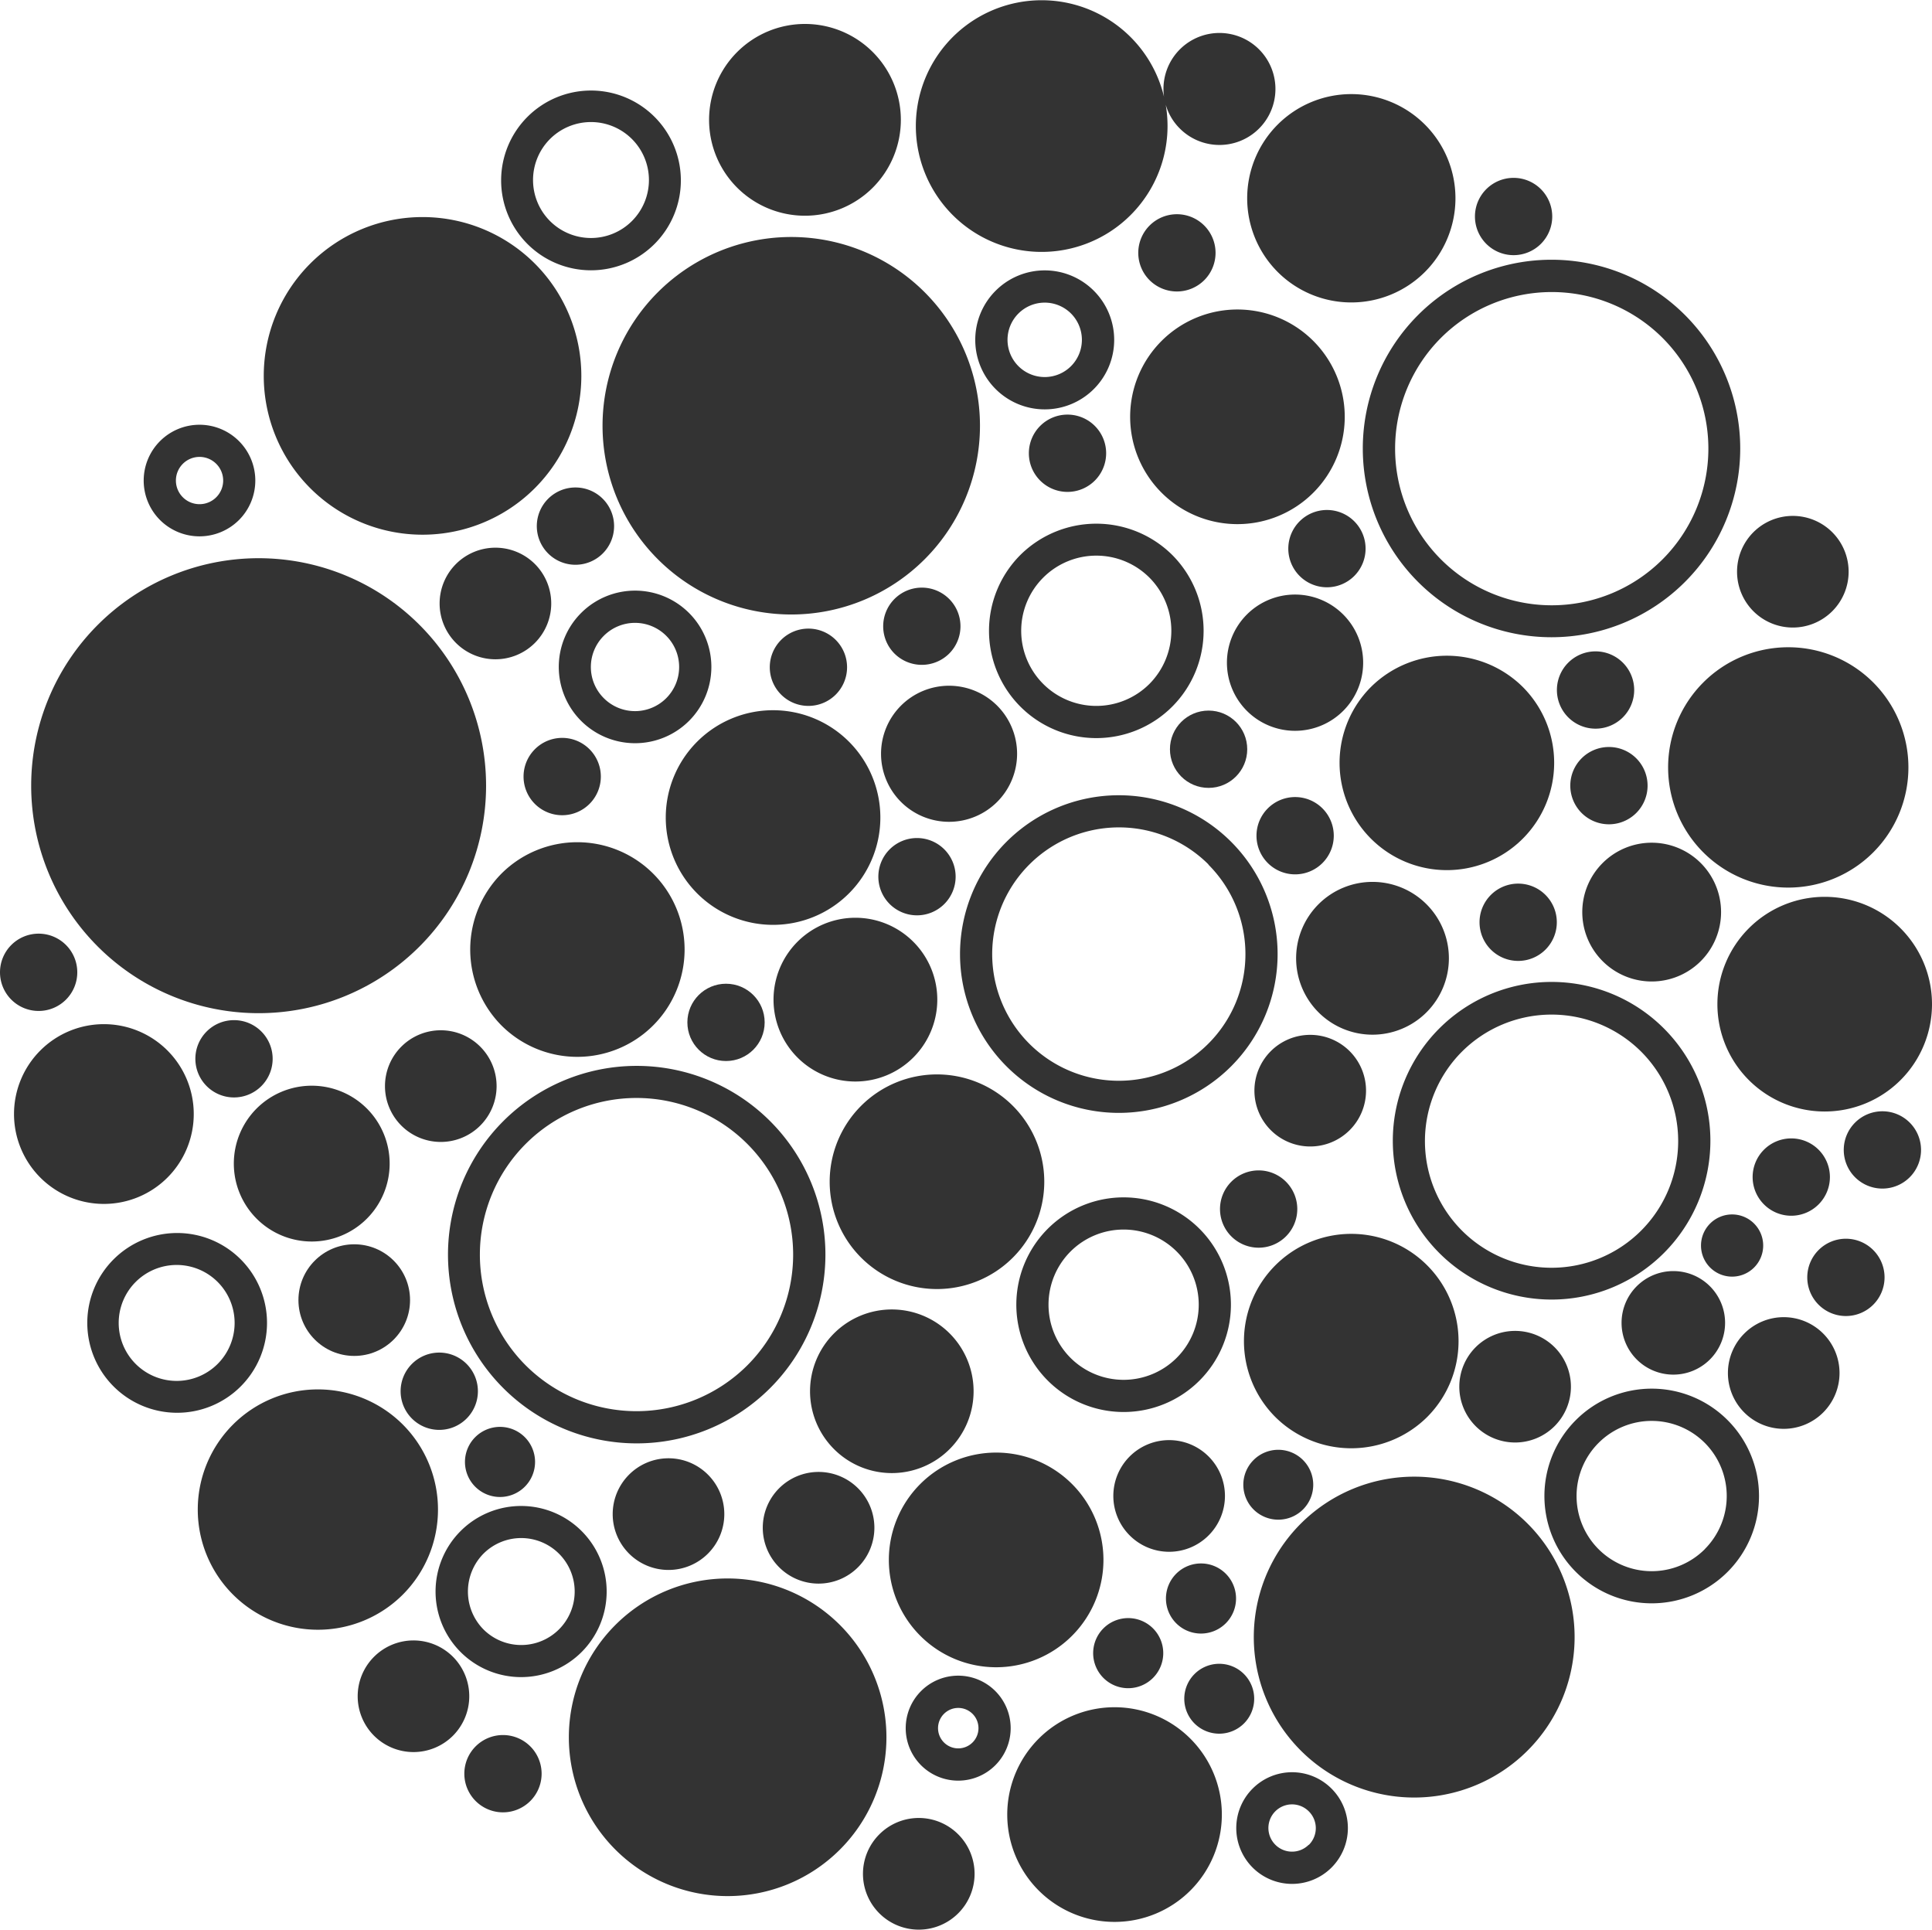 <svg xmlns="http://www.w3.org/2000/svg" viewBox="0 0 214.99 214.69">
  <defs>
    <style>
      .cls-1 {
        fill: #333;
      }
    </style>
  </defs>
  <title>Color Blindness</title>
  <g id="Layer_2" data-name="Layer 2">
    <g id="Layer_1-2" data-name="Layer 1">
      <g>
        <path class="cls-1" d="M97.85,204.09a6.21,6.21,0,1,0,8.78,0A6.2,6.2,0,0,0,97.85,204.09Z"/>
        <path class="cls-1" d="M95.48,174.37a6.21,6.21,0,1,0-8.78,0A6.2,6.2,0,0,0,95.48,174.37Z"/>
        <path class="cls-1" d="M134.49,170.83a6.21,6.21,0,1,0-8.78,0A6.2,6.2,0,0,0,134.49,170.83Z"/>
        <path class="cls-1" d="M139.39,199a6.21,6.21,0,1,0,8.78,0A6.2,6.2,0,0,0,139.39,199Zm6.25,6.24a2.63,2.63,0,1,1,0-3.71A2.63,2.63,0,0,1,145.64,205.27Z"/>
        <path class="cls-1" d="M150.19,125.74a6.21,6.21,0,1,0-8.78,0A6.21,6.21,0,0,0,150.19,125.74Z"/>
        <path class="cls-1" d="M164.21,149.89a6.21,6.21,0,1,0,8.78,0A6.22,6.22,0,0,0,164.21,149.89Z"/>
        <path class="cls-1" d="M182.13,143.11a5.76,5.76,0,1,0,8.15,0A5.76,5.76,0,0,0,182.13,143.11Z"/>
        <path class="cls-1" d="M70,164.07a6.21,6.21,0,1,0,8.78,0A6.2,6.2,0,0,0,70,164.07Z"/>
        <path class="cls-1" d="M105.68,161.22a9.1,9.1,0,1,0-12.88,0A9.09,9.09,0,0,0,105.68,161.22Z"/>
        <path class="cls-1" d="M101.63,104.78a9.11,9.11,0,1,0,0,12.88A9.1,9.1,0,0,0,101.63,104.78Z"/>
        <path class="cls-1" d="M52.88,165.41a3.9,3.9,0,1,0,0-5.51A3.9,3.9,0,0,0,52.88,165.41Z"/>
        <path class="cls-1" d="M128.3,186.69a3.9,3.9,0,1,0-5.51,0A3.9,3.9,0,0,0,128.3,186.69Z"/>
        <path class="cls-1" d="M136.4,180.61a3.9,3.9,0,1,0-5.51,0A3.9,3.9,0,0,0,136.4,180.61Z"/>
        <path class="cls-1" d="M138.43,191.75a3.89,3.89,0,1,0-5.51,0A3.9,3.9,0,0,0,138.43,191.75Z"/>
        <path class="cls-1" d="M145,167.94a3.89,3.89,0,1,0-5.51,0A3.9,3.9,0,0,0,145,167.94Z"/>
        <path class="cls-1" d="M44.66,116.45a6.21,6.21,0,1,0,8.78,0A6.2,6.2,0,0,0,44.66,116.45Z"/>
        <path class="cls-1" d="M50.74,62.75a6.21,6.21,0,1,0,8.78,0A6.22,6.22,0,0,0,50.74,62.75Z"/>
        <path class="cls-1" d="M50.4,184.33a6.21,6.21,0,1,0,0,8.79A6.22,6.22,0,0,0,50.4,184.33Z"/>
        <circle class="cls-1" cx="39.42" cy="144.65" r="6.21"/>
        <path class="cls-1" d="M26.59,57.86a6.21,6.21,0,1,0-8.78,0A6.22,6.22,0,0,0,26.59,57.86Zm-6.25-6.25a2.63,2.63,0,1,1,0,3.71A2.63,2.63,0,0,1,20.34,51.61Z"/>
        <path class="cls-1" d="M194.1,148.37a6.21,6.21,0,1,0,8.78,0A6.2,6.2,0,0,0,194.1,148.37Z"/>
        <path class="cls-1" d="M195.11,68a6.21,6.21,0,1,0,0-8.78A6.22,6.22,0,0,0,195.11,68Z"/>
        <path class="cls-1" d="M178.34,106.94a7.72,7.72,0,1,0,0-10.92A7.71,7.71,0,0,0,178.34,106.94Z"/>
        <path class="cls-1" d="M7.34,111.22a4.3,4.3,0,1,0-6.08,0A4.3,4.3,0,0,0,7.34,111.22Z"/>
        <path class="cls-1" d="M23,114.76a4.3,4.3,0,1,0,6.08,0A4.3,4.3,0,0,0,23,114.76Z"/>
        <path class="cls-1" d="M52.93,194.3a4.3,4.3,0,1,0,6.08,0A4.3,4.3,0,0,0,52.93,194.3Z"/>
        <path class="cls-1" d="M202.37,139.08a4.3,4.3,0,1,0,6.08,0A4.3,4.3,0,0,0,202.37,139.08Z"/>
        <path class="cls-1" d="M202.37,134a4.3,4.3,0,1,0-6.08,0A4.29,4.29,0,0,0,202.37,134Z"/>
        <path class="cls-1" d="M190.3,136.13a3.46,3.46,0,1,0,4.89,0A3.46,3.46,0,0,0,190.3,136.13Z"/>
        <path class="cls-1" d="M158.73,112.64a8.5,8.5,0,1,0-12,0A8.5,8.5,0,0,0,158.73,112.64Z"/>
        <path class="cls-1" d="M76.67,80.21a8.49,8.49,0,1,0-12,0A8.5,8.5,0,0,0,76.67,80.21Zm-9.48-9.47a4.91,4.91,0,1,1,0,6.94A4.9,4.9,0,0,1,67.19,70.74Z"/>
        <path class="cls-1" d="M110.79,32.35a7.73,7.73,0,1,0,10.93,0A7.72,7.72,0,0,0,110.79,32.35Zm8.39,8.39a4.14,4.14,0,1,1,0-5.86A4.15,4.15,0,0,1,119.18,40.74Z"/>
        <path class="cls-1" d="M143.1,137.56a4.3,4.3,0,1,0-6.08,0A4.3,4.3,0,0,0,143.1,137.56Z"/>
        <path class="cls-1" d="M110.76,188.15a5.84,5.84,0,1,0,0,8.25A5.84,5.84,0,0,0,110.76,188.15Zm-2.54,5.72a2.25,2.25,0,1,1,0-3.19A2.25,2.25,0,0,1,108.22,193.87Z"/>
        <circle class="cls-1" cx="80.79" cy="113.75" r="4.3"/>
        <path class="cls-1" d="M51.92,157.83a4.3,4.3,0,1,0-6.08,0A4.3,4.3,0,0,0,51.92,157.83Z"/>
        <path class="cls-1" d="M51.26,183.81a9.52,9.52,0,1,0,0-13.47A9.52,9.52,0,0,0,51.26,183.81Zm2.53-10.94a5.95,5.95,0,1,1,0,8.41A6,6,0,0,1,53.79,172.87Z"/>
        <path class="cls-1" d="M59.52,83.36a4.3,4.3,0,1,0,6.08,0A4.29,4.29,0,0,0,59.52,83.36Z"/>
        <path class="cls-1" d="M121.83,53.47a4.3,4.3,0,1,0-6.08,0A4.3,4.3,0,0,0,121.83,53.47Z"/>
        <path class="cls-1" d="M165.9,99.57a4.3,4.3,0,1,0,6.08,0A4.3,4.3,0,0,0,165.9,99.57Z"/>
        <path class="cls-1" d="M134,31.18a4.3,4.3,0,1,0-6.07,0A4.31,4.31,0,0,0,134,31.18Z"/>
        <path class="cls-1" d="M171.47,27.13a4.3,4.3,0,1,0-6.08,0A4.3,4.3,0,0,0,171.47,27.13Z"/>
        <path class="cls-1" d="M144.62,58a4.3,4.3,0,1,0,6.08,0A4.3,4.3,0,0,0,144.62,58Z"/>
        <path class="cls-1" d="M141.08,89.94a4.3,4.3,0,1,0,6.08,0A4.3,4.3,0,0,0,141.08,89.94Z"/>
        <circle class="cls-1" cx="134.49" cy="83.36" r="4.3"/>
        <path class="cls-1" d="M99,100.58a4.3,4.3,0,1,0,0-6.08A4.3,4.3,0,0,0,99,100.58Z"/>
        <path class="cls-1" d="M93,77.28a4.3,4.3,0,1,0-6.08,0A4.3,4.3,0,0,0,93,77.28Z"/>
        <path class="cls-1" d="M105.62,72.72a4.3,4.3,0,1,0-6.08,0A4.32,4.32,0,0,0,105.62,72.72Z"/>
        <path class="cls-1" d="M61,55.49a4.3,4.3,0,1,0,6.07,0A4.3,4.3,0,0,0,61,55.49Z"/>
        <path class="cls-1" d="M28.56,123.33a8.67,8.67,0,1,0,12.26,0A8.68,8.68,0,0,0,28.56,123.33Z"/>
        <path class="cls-1" d="M149.47,68.37a7.58,7.58,0,1,0,0,10.72A7.58,7.58,0,0,0,149.47,68.37Z"/>
        <path class="cls-1" d="M100.26,89.22a7.57,7.57,0,1,0,0-10.71A7.57,7.57,0,0,0,100.26,89.22Z"/>
        <path class="cls-1" d="M176,84.37a4.3,4.3,0,1,0,6.08,0A4.3,4.3,0,0,0,176,84.37Z"/>
        <path class="cls-1" d="M174.51,73.73a4.3,4.3,0,1,0,6.08,0A4.3,4.3,0,0,0,174.51,73.73Z"/>
        <path class="cls-1" d="M206.43,124.9a4.3,4.3,0,1,0,6.08,0A4.3,4.3,0,0,0,206.43,124.9Z"/>
        <path class="cls-1" d="M26.76,140.09a10,10,0,1,0,0,14.19A10,10,0,0,0,26.76,140.09Zm-2.54,11.66a6.45,6.45,0,1,1,0-9.12A6.45,6.45,0,0,1,24.22,151.75Z"/>
        <path class="cls-1" d="M18.65,131a10,10,0,1,0-14.18,0A10,10,0,0,0,18.65,131Z"/>
        <path class="cls-1" d="M72.86,27.12a10,10,0,1,0-14.19,0A10,10,0,0,0,72.86,27.12ZM61.2,15.47a6.45,6.45,0,1,1,0,9.12A6.46,6.46,0,0,1,61.2,15.47Z"/>
        <path class="cls-1" d="M97.12,20.88a10.67,10.67,0,1,0-15.09,0A10.68,10.68,0,0,0,97.12,20.88Z"/>
        <path class="cls-1" d="M125.82,23.92a14,14,0,0,0,3.9-12.27,6.12,6.12,0,0,0,1.56,2.64,6.23,6.23,0,1,0-1.75-3.52,14,14,0,1,0-3.71,13.15Z"/>
        <path class="cls-1" d="M46.68,105.31a25.31,25.31,0,1,0-35.8,0A25.31,25.31,0,0,0,46.68,105.31Z"/>
        <path class="cls-1" d="M112,93.66a17.67,17.67,0,1,0,25,0A17.67,17.67,0,0,0,112,93.66Zm22.46,2.53a14.09,14.09,0,1,1-19.92,0A14.1,14.1,0,0,1,134.49,96.19Z"/>
        <path class="cls-1" d="M59.52,54.31a17.67,17.67,0,1,0-25,0A17.67,17.67,0,0,0,59.52,54.31Z"/>
        <path class="cls-1" d="M93.46,180.79a17.67,17.67,0,1,0,0,25A17.67,17.67,0,0,0,93.46,180.79Z"/>
        <path class="cls-1" d="M160.16,114.43a17.67,17.67,0,1,0,25,0A17.67,17.67,0,0,0,160.16,114.43ZM182.62,117a14.09,14.09,0,1,1-19.93,0A14.12,14.12,0,0,1,182.62,117Z"/>
        <path class="cls-1" d="M73.19,32.53a21,21,0,1,0,29.72,0A21,21,0,0,0,73.19,32.53Z"/>
        <path class="cls-1" d="M144.75,169.52a17.85,17.85,0,1,0,25.24,0A17.85,17.85,0,0,0,144.75,169.52Z"/>
        <path class="cls-1" d="M157.79,35.06a21,21,0,1,0,29.72,0A21,21,0,0,0,157.79,35.06ZM185,37.59a17.43,17.43,0,1,1-24.65,0A17.45,17.45,0,0,1,185,37.59Z"/>
        <path class="cls-1" d="M85.69,124.73a21,21,0,1,0,0,29.72A21,21,0,0,0,85.69,124.73ZM58.5,151.91a17.43,17.43,0,1,1,24.66,0A17.46,17.46,0,0,1,58.5,151.91Z"/>
        <path class="cls-1" d="M189.54,75.93a13.37,13.37,0,1,0,18.91,0A13.37,13.37,0,0,0,189.54,75.93Z"/>
        <path class="cls-1" d="M133.48,153.6a11.94,11.94,0,1,0-16.89,0A11.94,11.94,0,0,0,133.48,153.6Zm-14.36-14.35a8.36,8.36,0,1,1,0,11.82A8.37,8.37,0,0,1,119.12,139.25Z"/>
        <path class="cls-1" d="M119.29,182a11.94,11.94,0,1,0-16.88,0A11.93,11.93,0,0,0,119.29,182Z"/>
        <path class="cls-1" d="M55.8,114.09a11.94,11.94,0,1,0,0-16.89A12,12,0,0,0,55.8,114.09Z"/>
        <path class="cls-1" d="M152.56,76.43a11.94,11.94,0,1,0,16.89,0A12,12,0,0,0,152.56,76.43Z"/>
        <path class="cls-1" d="M129.26,54.82a11.94,11.94,0,1,0,0-16.89A11.94,11.94,0,0,0,129.26,54.82Z"/>
        <path class="cls-1" d="M112.71,139.92a11.94,11.94,0,1,0-16.89,0A11.94,11.94,0,0,0,112.71,139.92Z"/>
        <path class="cls-1" d="M158.81,157.66a11.94,11.94,0,1,0-16.89,0A12,12,0,0,0,158.81,157.66Z"/>
        <path class="cls-1" d="M175.36,158a11.94,11.94,0,1,0,16.88,0A11.93,11.93,0,0,0,175.36,158Zm14.35,14.36a8.36,8.36,0,1,1,0-11.82A8.37,8.37,0,0,1,189.71,172.35Z"/>
        <path class="cls-1" d="M194.61,103.28a11.94,11.94,0,1,0,16.88,0A11.93,11.93,0,0,0,194.61,103.28Z"/>
        <path class="cls-1" d="M94.47,99.4a11.94,11.94,0,1,0-16.89,0A11.94,11.94,0,0,0,94.47,99.4Z"/>
        <path class="cls-1" d="M142.17,30.25a11.59,11.59,0,1,0,0-16.38A11.6,11.6,0,0,0,142.17,30.25Z"/>
        <path class="cls-1" d="M113.55,61.74a11.94,11.94,0,1,0,16.89,0A12,12,0,0,0,113.55,61.74Zm14.36,14.35a8.36,8.36,0,1,1,0-11.82A8.39,8.39,0,0,1,127.91,76.09Z"/>
        <path class="cls-1" d="M115.58,193.45a11.94,11.94,0,1,0,16.89,0A11.93,11.93,0,0,0,115.58,193.45Z"/>
        <path class="cls-1" d="M44.83,158.5a13.37,13.37,0,1,0,0,18.91A13.39,13.39,0,0,0,44.83,158.5Z"/>
      </g>
    </g>
  </g>
</svg>
